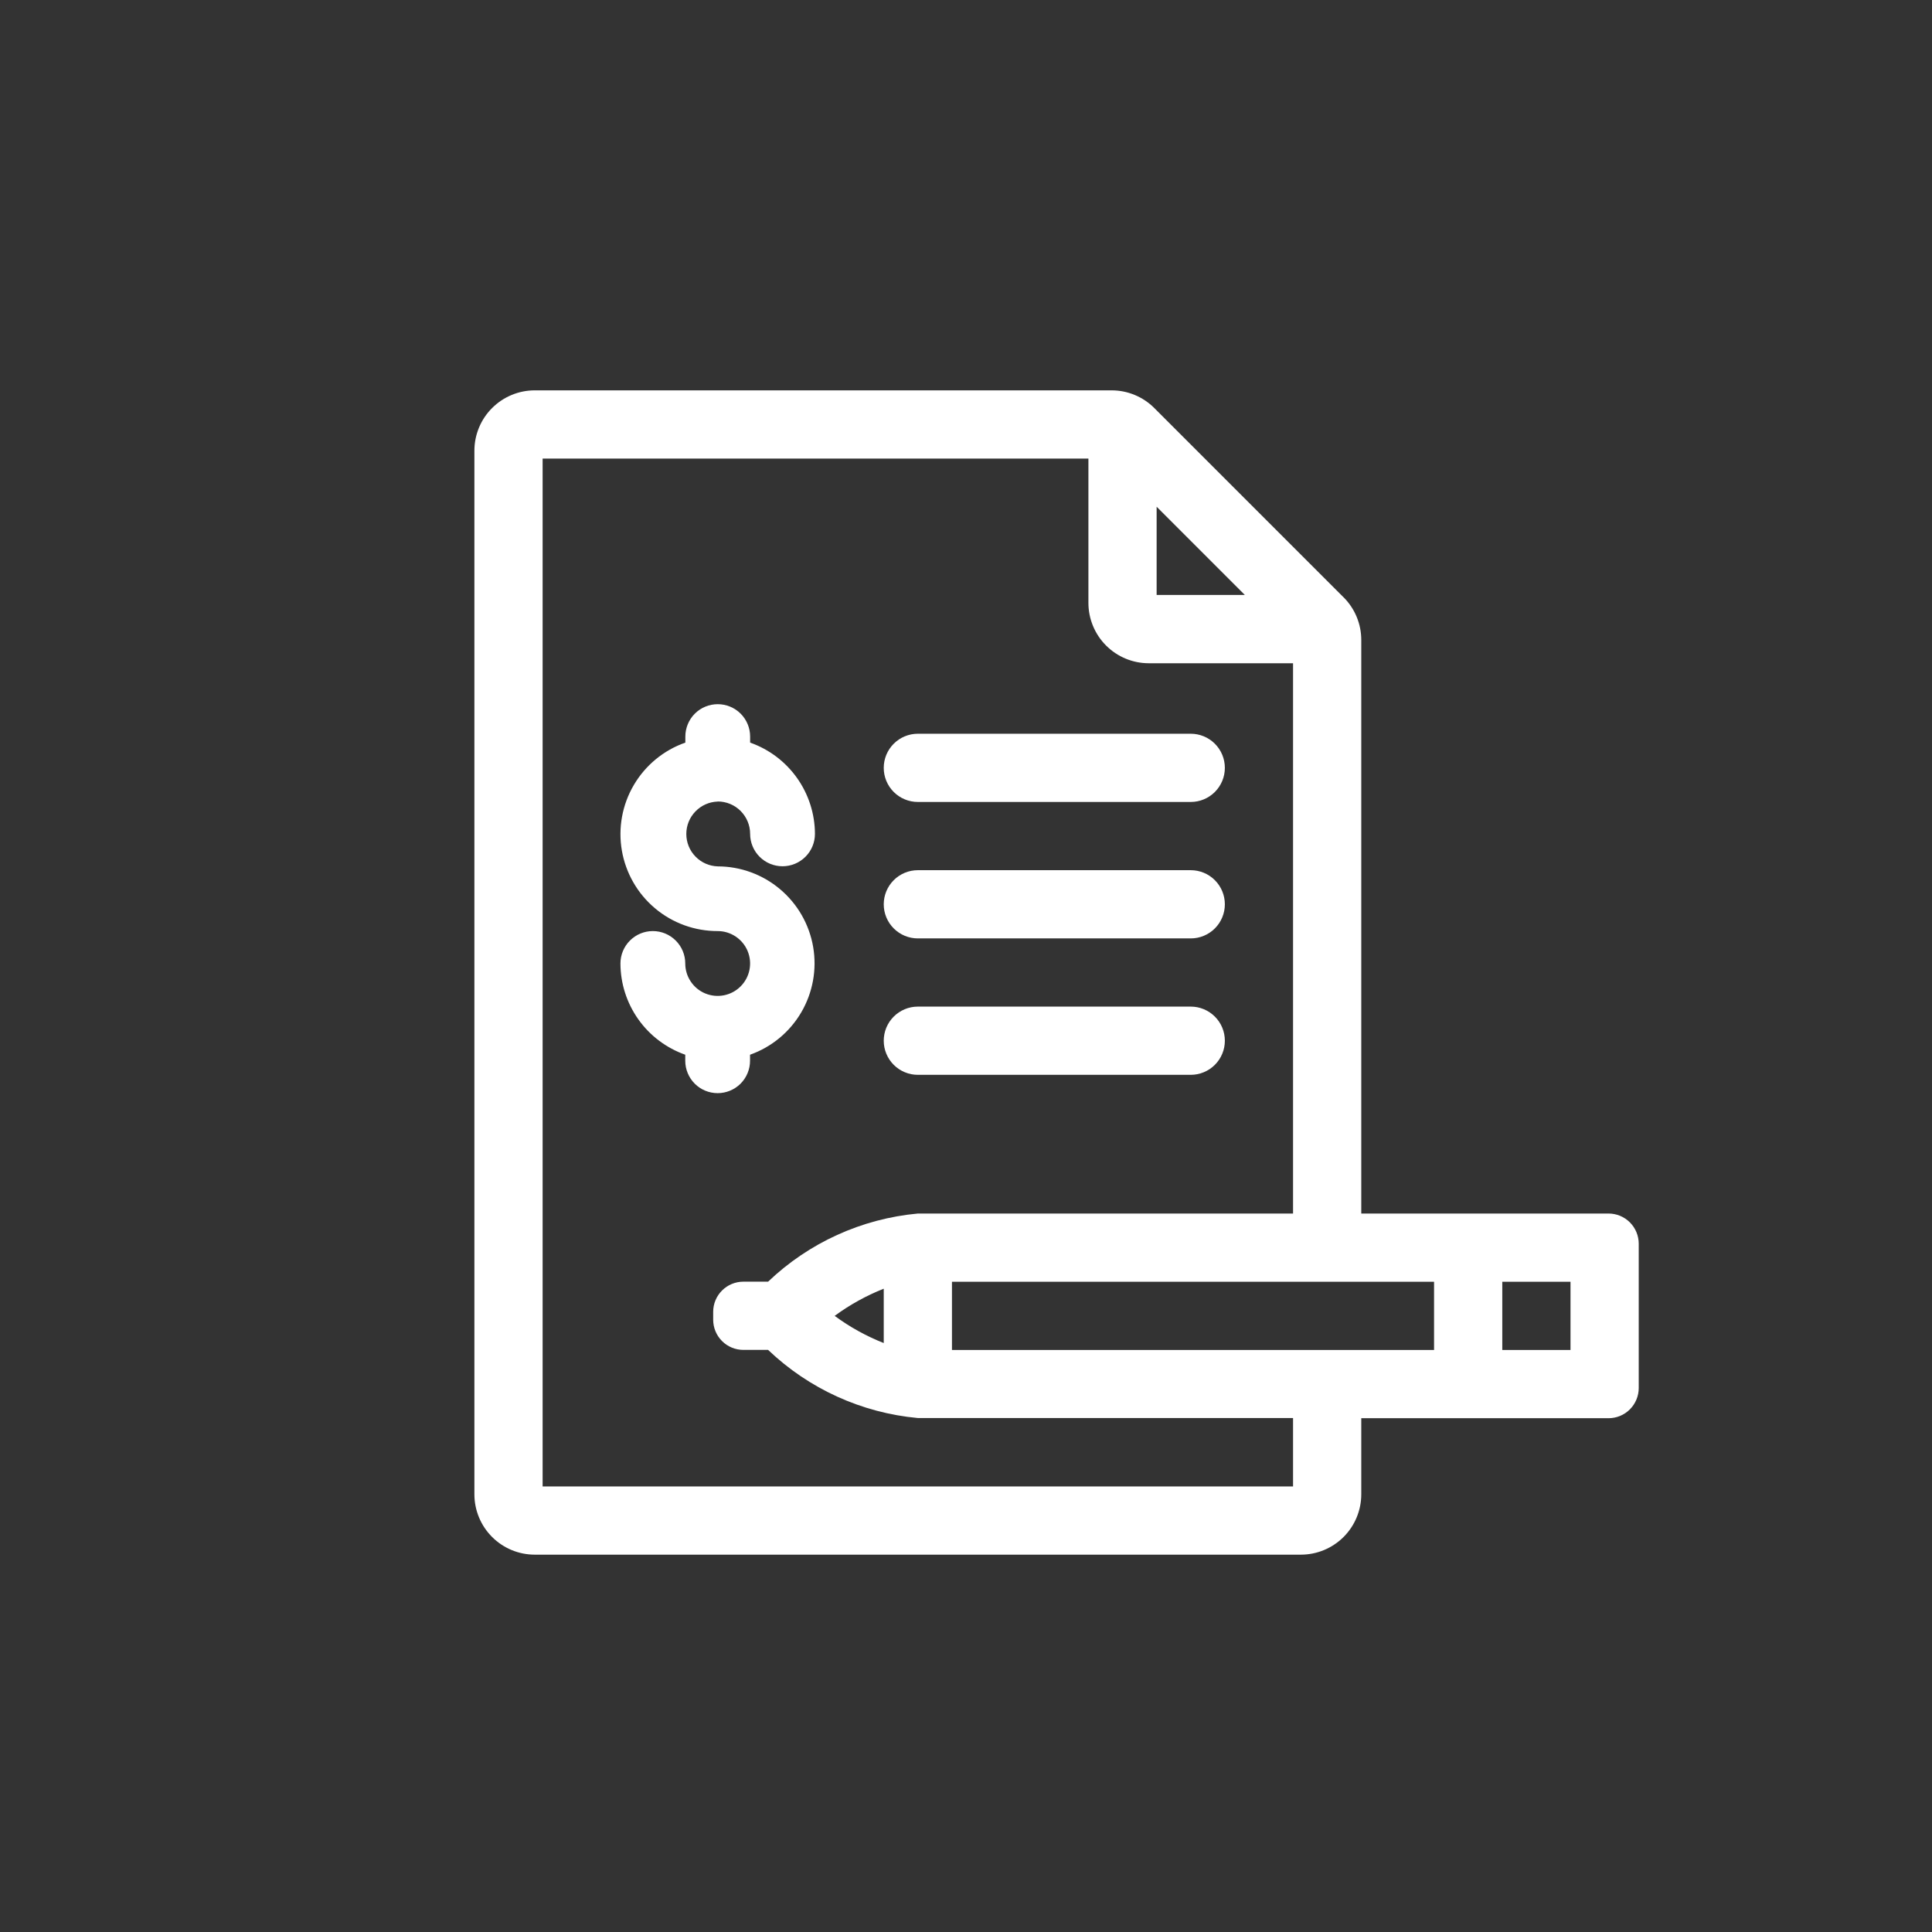 <svg width="64" height="64" viewBox="0 0 64 64" fill="none" xmlns="http://www.w3.org/2000/svg">
<rect x="0" y="0" width="64" height="64" fill="#333333" stroke="none"/>
<g clip-path="url(#clip0_3320_6654)">
<mask id="mask0_3320_6654" style="mask-type:luminance" maskUnits="userSpaceOnUse" x="0" y="0" width="64" height="64">
<path d="M0 0H64V64H0V0Z" fill="white"/>
</mask>
<g mask="url(#mask0_3320_6654)">
<path d="M44.508 19.787L38.238 13.517C37.863 13.142 37.354 12.931 36.824 12.931H17.715C17.184 12.931 16.676 13.142 16.301 13.517C15.926 13.892 15.715 14.4 15.715 14.931V49.5C15.715 50.03 15.926 50.539 16.301 50.914C16.676 51.289 17.184 51.5 17.715 51.5H43.094C43.624 51.5 44.133 51.289 44.508 50.914C44.883 50.539 45.094 50.03 45.094 49.5V46.98H53.285C53.55 46.98 53.804 46.875 53.992 46.687C54.179 46.499 54.285 46.245 54.285 45.98V41.2C54.285 40.935 54.179 40.68 53.992 40.493C53.804 40.305 53.55 40.2 53.285 40.2H45.094V21.2C45.094 20.669 44.883 20.161 44.508 19.786M38.315 16.786L41.236 19.708H38.315V16.786ZM42.834 49.24H17.975V15.191H36.055V19.971C36.055 20.501 36.266 21.01 36.641 21.385C37.016 21.76 37.524 21.971 38.055 21.971H42.834V40.2H30.405C28.544 40.371 26.796 41.166 25.444 42.457H24.625C24.36 42.457 24.105 42.562 23.918 42.75C23.73 42.937 23.625 43.192 23.625 43.457V43.717C23.625 43.982 23.73 44.236 23.918 44.424C24.105 44.612 24.36 44.717 24.625 44.717H25.444C26.796 46.007 28.544 46.803 30.405 46.974H42.834V49.24ZM29.275 44.49C28.696 44.261 28.15 43.959 27.649 43.59C28.15 43.222 28.697 42.919 29.275 42.69V44.49ZM31.535 42.46H47.505V44.72H31.535V42.46ZM52.025 44.72H49.765V42.46H52.025V44.72Z" fill="white"/>
<path d="M30.405 24.306H39.445C39.745 24.306 40.032 24.425 40.244 24.637C40.456 24.849 40.575 25.136 40.575 25.436C40.575 25.736 40.456 26.023 40.244 26.235C40.032 26.447 39.745 26.566 39.445 26.566H30.405C30.105 26.566 29.818 26.447 29.606 26.235C29.394 26.023 29.275 25.736 29.275 25.436C29.275 25.136 29.394 24.849 29.606 24.637C29.818 24.425 30.105 24.306 30.405 24.306Z" fill="white"/>
<path d="M30.405 28.826H39.445C39.745 28.826 40.032 28.945 40.244 29.157C40.456 29.369 40.575 29.656 40.575 29.956C40.575 30.256 40.456 30.543 40.244 30.755C40.032 30.967 39.745 31.086 39.445 31.086H30.405C30.105 31.086 29.818 30.967 29.606 30.755C29.394 30.543 29.275 30.256 29.275 29.956C29.275 29.656 29.394 29.369 29.606 29.157C29.818 28.945 30.105 28.826 30.405 28.826Z" fill="white"/>
<path d="M30.405 33.345H39.445C39.593 33.345 39.74 33.374 39.877 33.431C40.014 33.488 40.139 33.571 40.244 33.676C40.349 33.781 40.432 33.905 40.489 34.042C40.546 34.18 40.575 34.327 40.575 34.475C40.575 34.623 40.546 34.77 40.489 34.907C40.432 35.044 40.349 35.169 40.244 35.274C40.139 35.379 40.014 35.462 39.877 35.519C39.74 35.576 39.593 35.605 39.445 35.605H30.405C30.256 35.605 30.11 35.576 29.973 35.519C29.835 35.462 29.711 35.379 29.606 35.274C29.501 35.169 29.418 35.044 29.361 34.907C29.304 34.77 29.275 34.623 29.275 34.475C29.275 34.327 29.304 34.18 29.361 34.042C29.418 33.905 29.501 33.781 29.606 33.676C29.711 33.571 29.835 33.488 29.973 33.431C30.11 33.374 30.256 33.345 30.405 33.345Z" fill="white"/>
<path d="M23.776 26.55C24.06 26.55 24.333 26.663 24.534 26.864C24.735 27.066 24.849 27.338 24.849 27.623C24.849 27.908 24.962 28.181 25.163 28.382C25.364 28.583 25.637 28.696 25.922 28.696C26.207 28.696 26.48 28.583 26.681 28.382C26.883 28.181 26.996 27.908 26.996 27.623C26.994 26.959 26.786 26.312 26.402 25.771C26.017 25.229 25.475 24.82 24.849 24.6V24.4C24.849 24.115 24.736 23.842 24.535 23.641C24.333 23.44 24.06 23.327 23.776 23.327C23.491 23.327 23.218 23.44 23.017 23.641C22.816 23.842 22.703 24.115 22.703 24.4V24.6C21.986 24.851 21.382 25.348 20.997 26.003C20.612 26.657 20.471 27.427 20.6 28.175C20.729 28.923 21.118 29.602 21.7 30.09C22.281 30.579 23.017 30.845 23.776 30.843C23.988 30.843 24.195 30.907 24.372 31.025C24.548 31.143 24.686 31.311 24.767 31.507C24.848 31.704 24.869 31.919 24.827 32.128C24.785 32.336 24.683 32.527 24.532 32.677C24.382 32.827 24.191 32.929 23.983 32.97C23.774 33.012 23.558 32.99 23.362 32.909C23.166 32.828 22.998 32.69 22.881 32.513C22.763 32.337 22.7 32.129 22.7 31.917C22.7 31.632 22.587 31.359 22.385 31.158C22.184 30.956 21.911 30.843 21.626 30.843C21.341 30.843 21.069 30.956 20.867 31.158C20.666 31.359 20.553 31.632 20.553 31.917C20.555 32.581 20.762 33.227 21.147 33.769C21.531 34.31 22.074 34.718 22.7 34.939V35.139C22.7 35.423 22.813 35.696 23.014 35.898C23.215 36.099 23.488 36.212 23.773 36.212C24.057 36.212 24.33 36.099 24.532 35.898C24.733 35.696 24.846 35.423 24.846 35.139V34.939C25.559 34.686 26.16 34.189 26.543 33.535C26.925 32.882 27.065 32.115 26.937 31.369C26.809 30.623 26.422 29.946 25.843 29.458C25.265 28.969 24.533 28.701 23.776 28.7C23.497 28.691 23.232 28.575 23.038 28.374C22.843 28.174 22.735 27.906 22.735 27.626C22.735 27.347 22.843 27.079 23.038 26.879C23.232 26.678 23.497 26.561 23.776 26.553" fill="white"/>
</g>
</g>
<defs>
<clipPath id="clip0_3320_6654">
<rect width="64" height="64" fill="white"/>
</clipPath>
</defs>
</svg>
